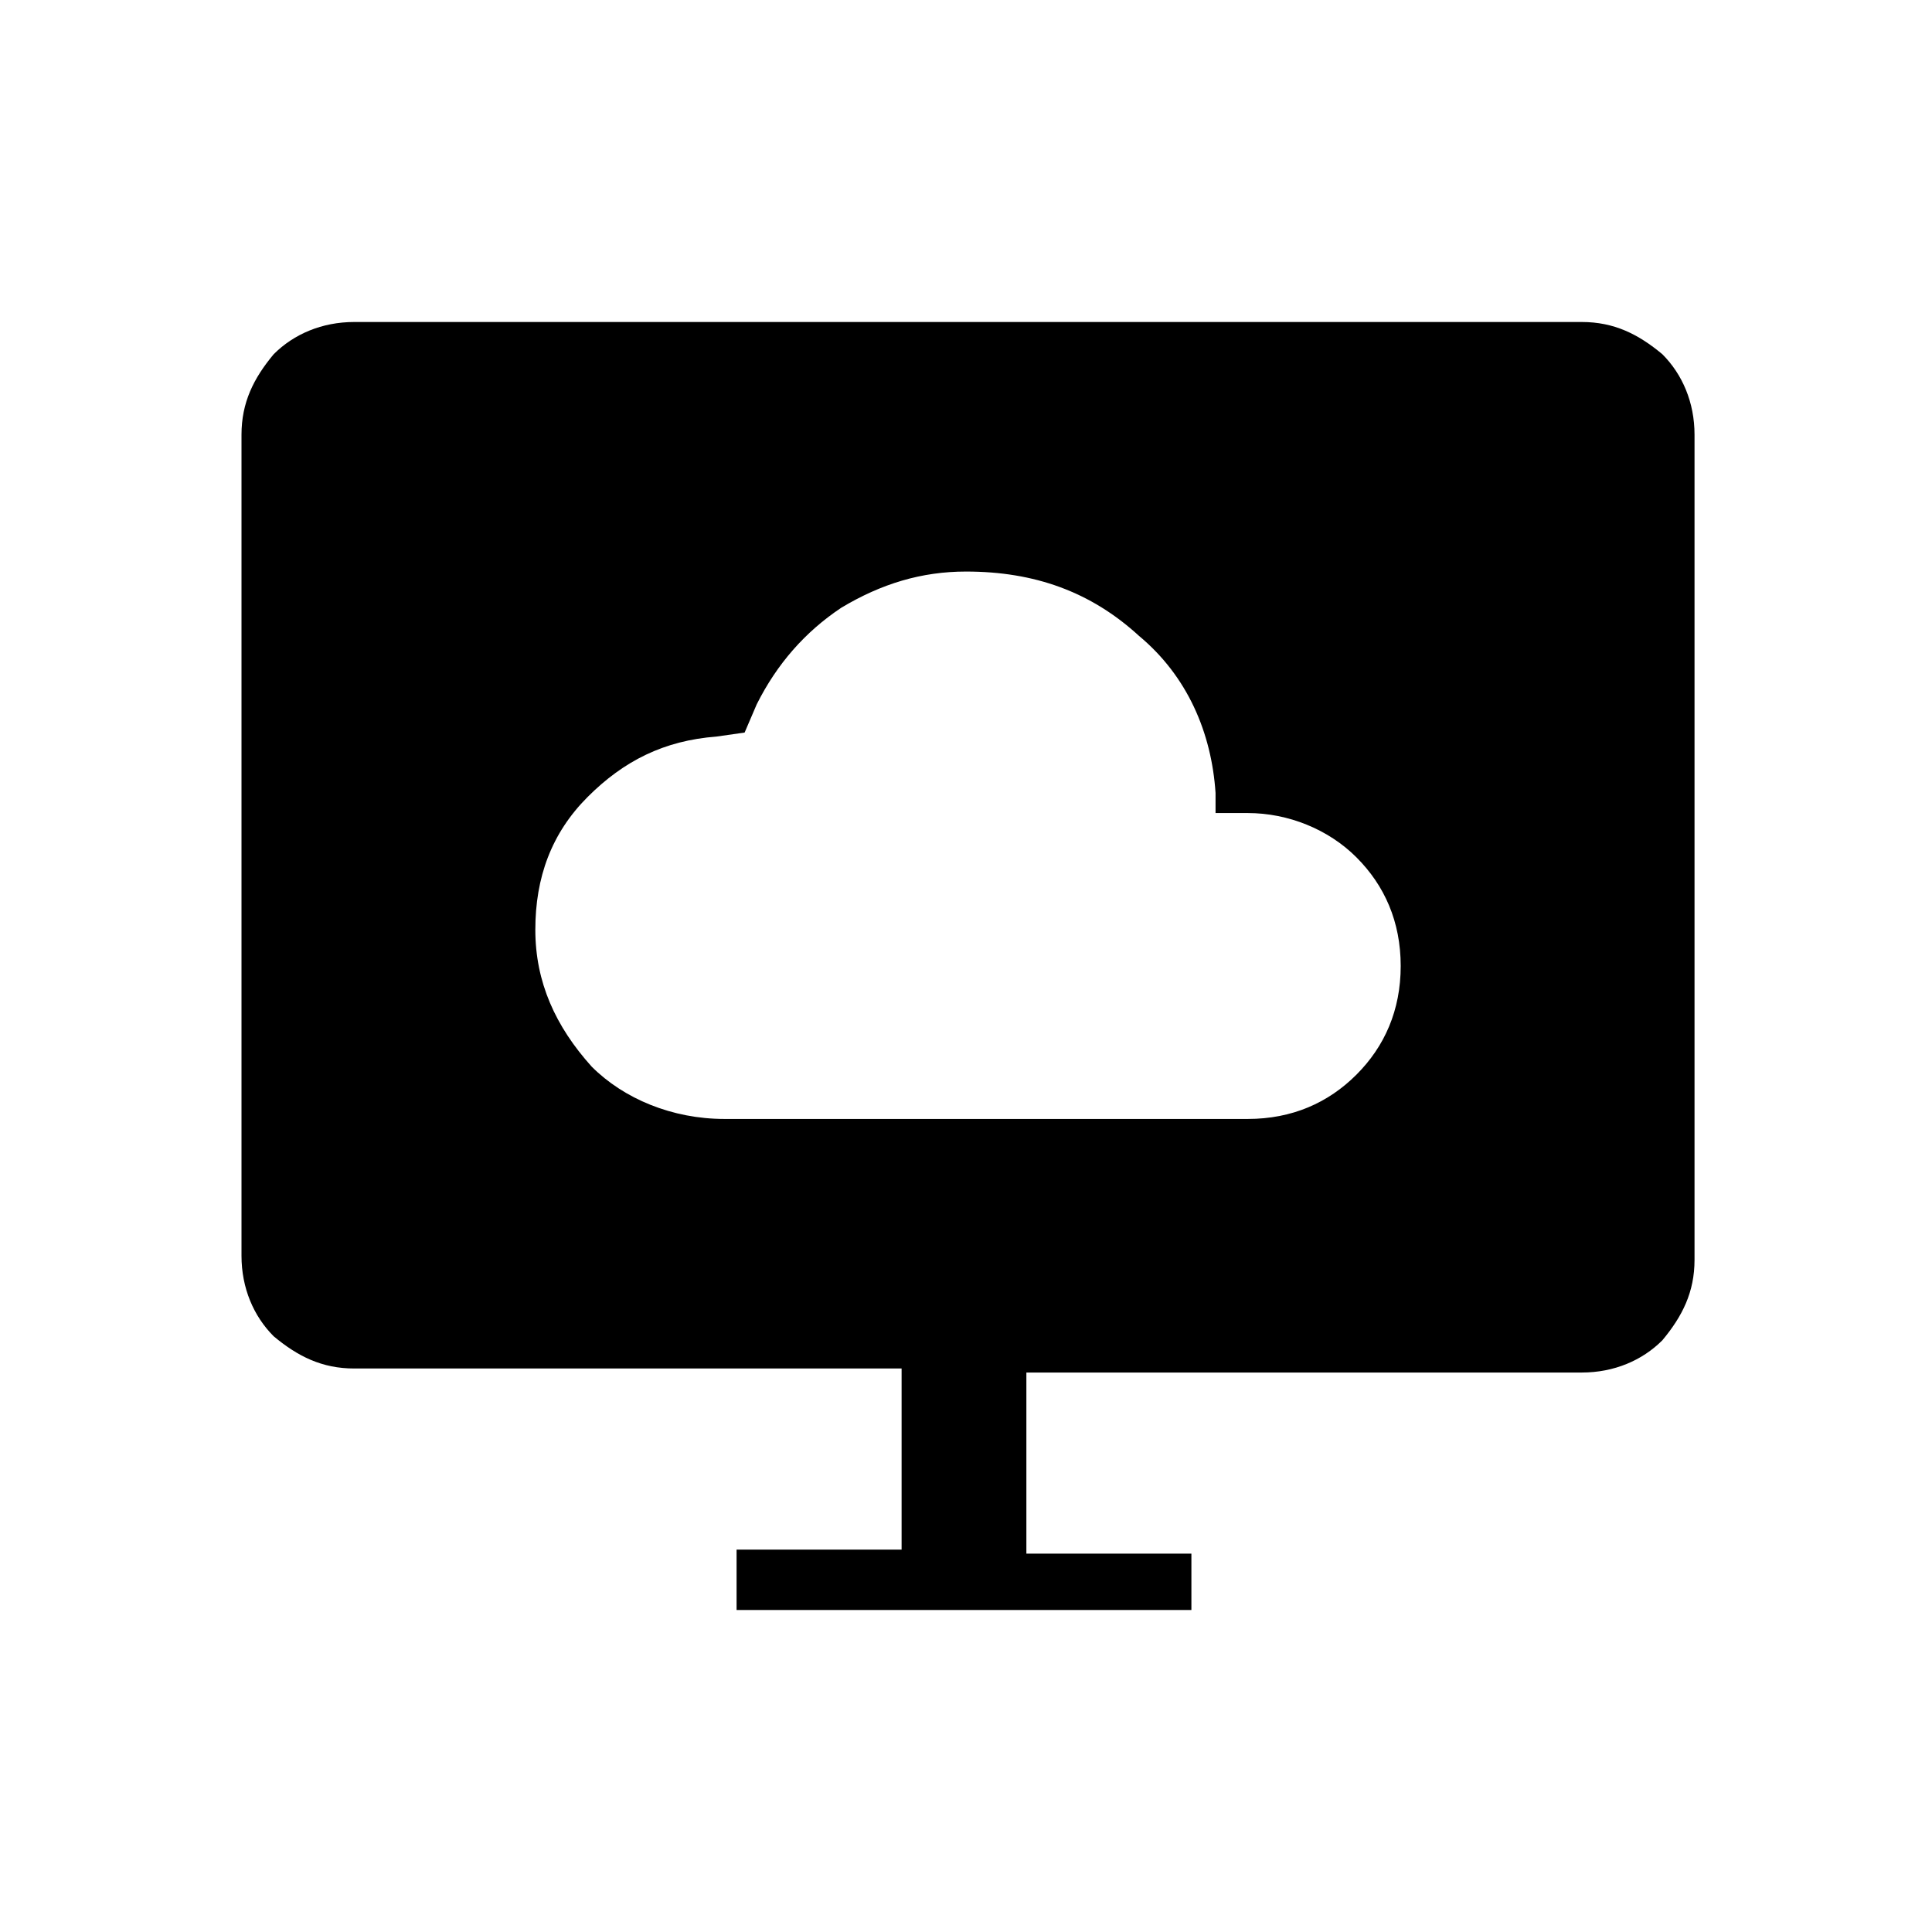 <?xml version="1.0" encoding="utf-8"?>
<!-- Generator: Adobe Illustrator 26.3.1, SVG Export Plug-In . SVG Version: 6.00 Build 0)  -->
<svg version="1.1" id="Слой_1" xmlns="http://www.w3.org/2000/svg" xmlns:xlink="http://www.w3.org/1999/xlink" x="0px" y="0px"
	 viewBox="0 0 48 48" style="enable-background:new 0 0 48 48;" xml:space="preserve">
<path d="M18,27.8h13c1.1,0,2-0.4,2.7-1.1s1.1-1.6,1.1-2.7s-0.4-2-1.1-2.7C33,20.6,32,20.2,31,20.2h-0.8v-0.5
	c-0.1-1.5-0.7-2.9-1.9-3.9c-1.2-1.1-2.6-1.6-4.3-1.6c-1.1,0-2.1,0.3-3.1,0.9c-0.9,0.6-1.6,1.4-2.1,2.4l-0.3,0.7l-0.7,0.1
	c-1.3,0.1-2.3,0.6-3.2,1.5s-1.3,2-1.3,3.3s0.5,2.4,1.4,3.4C15.5,27.3,16.7,27.8,18,27.8z M18.3,40v-1.5h4.1V34H8.8
	c-0.8,0-1.4-0.3-2-0.8C6.3,32.7,6,32,6,31.2V10.8c0-0.8,0.3-1.4,0.8-2C7.3,8.3,8,8,8.8,8h30.5c0.8,0,1.4,0.3,2,0.8
	c0.5,0.5,0.8,1.2,0.8,2v20.5c0,0.8-0.3,1.4-0.8,2c-0.5,0.5-1.2,0.8-2,0.8H25.5v4.5h4.1V40H18.3z"/>
</svg>
